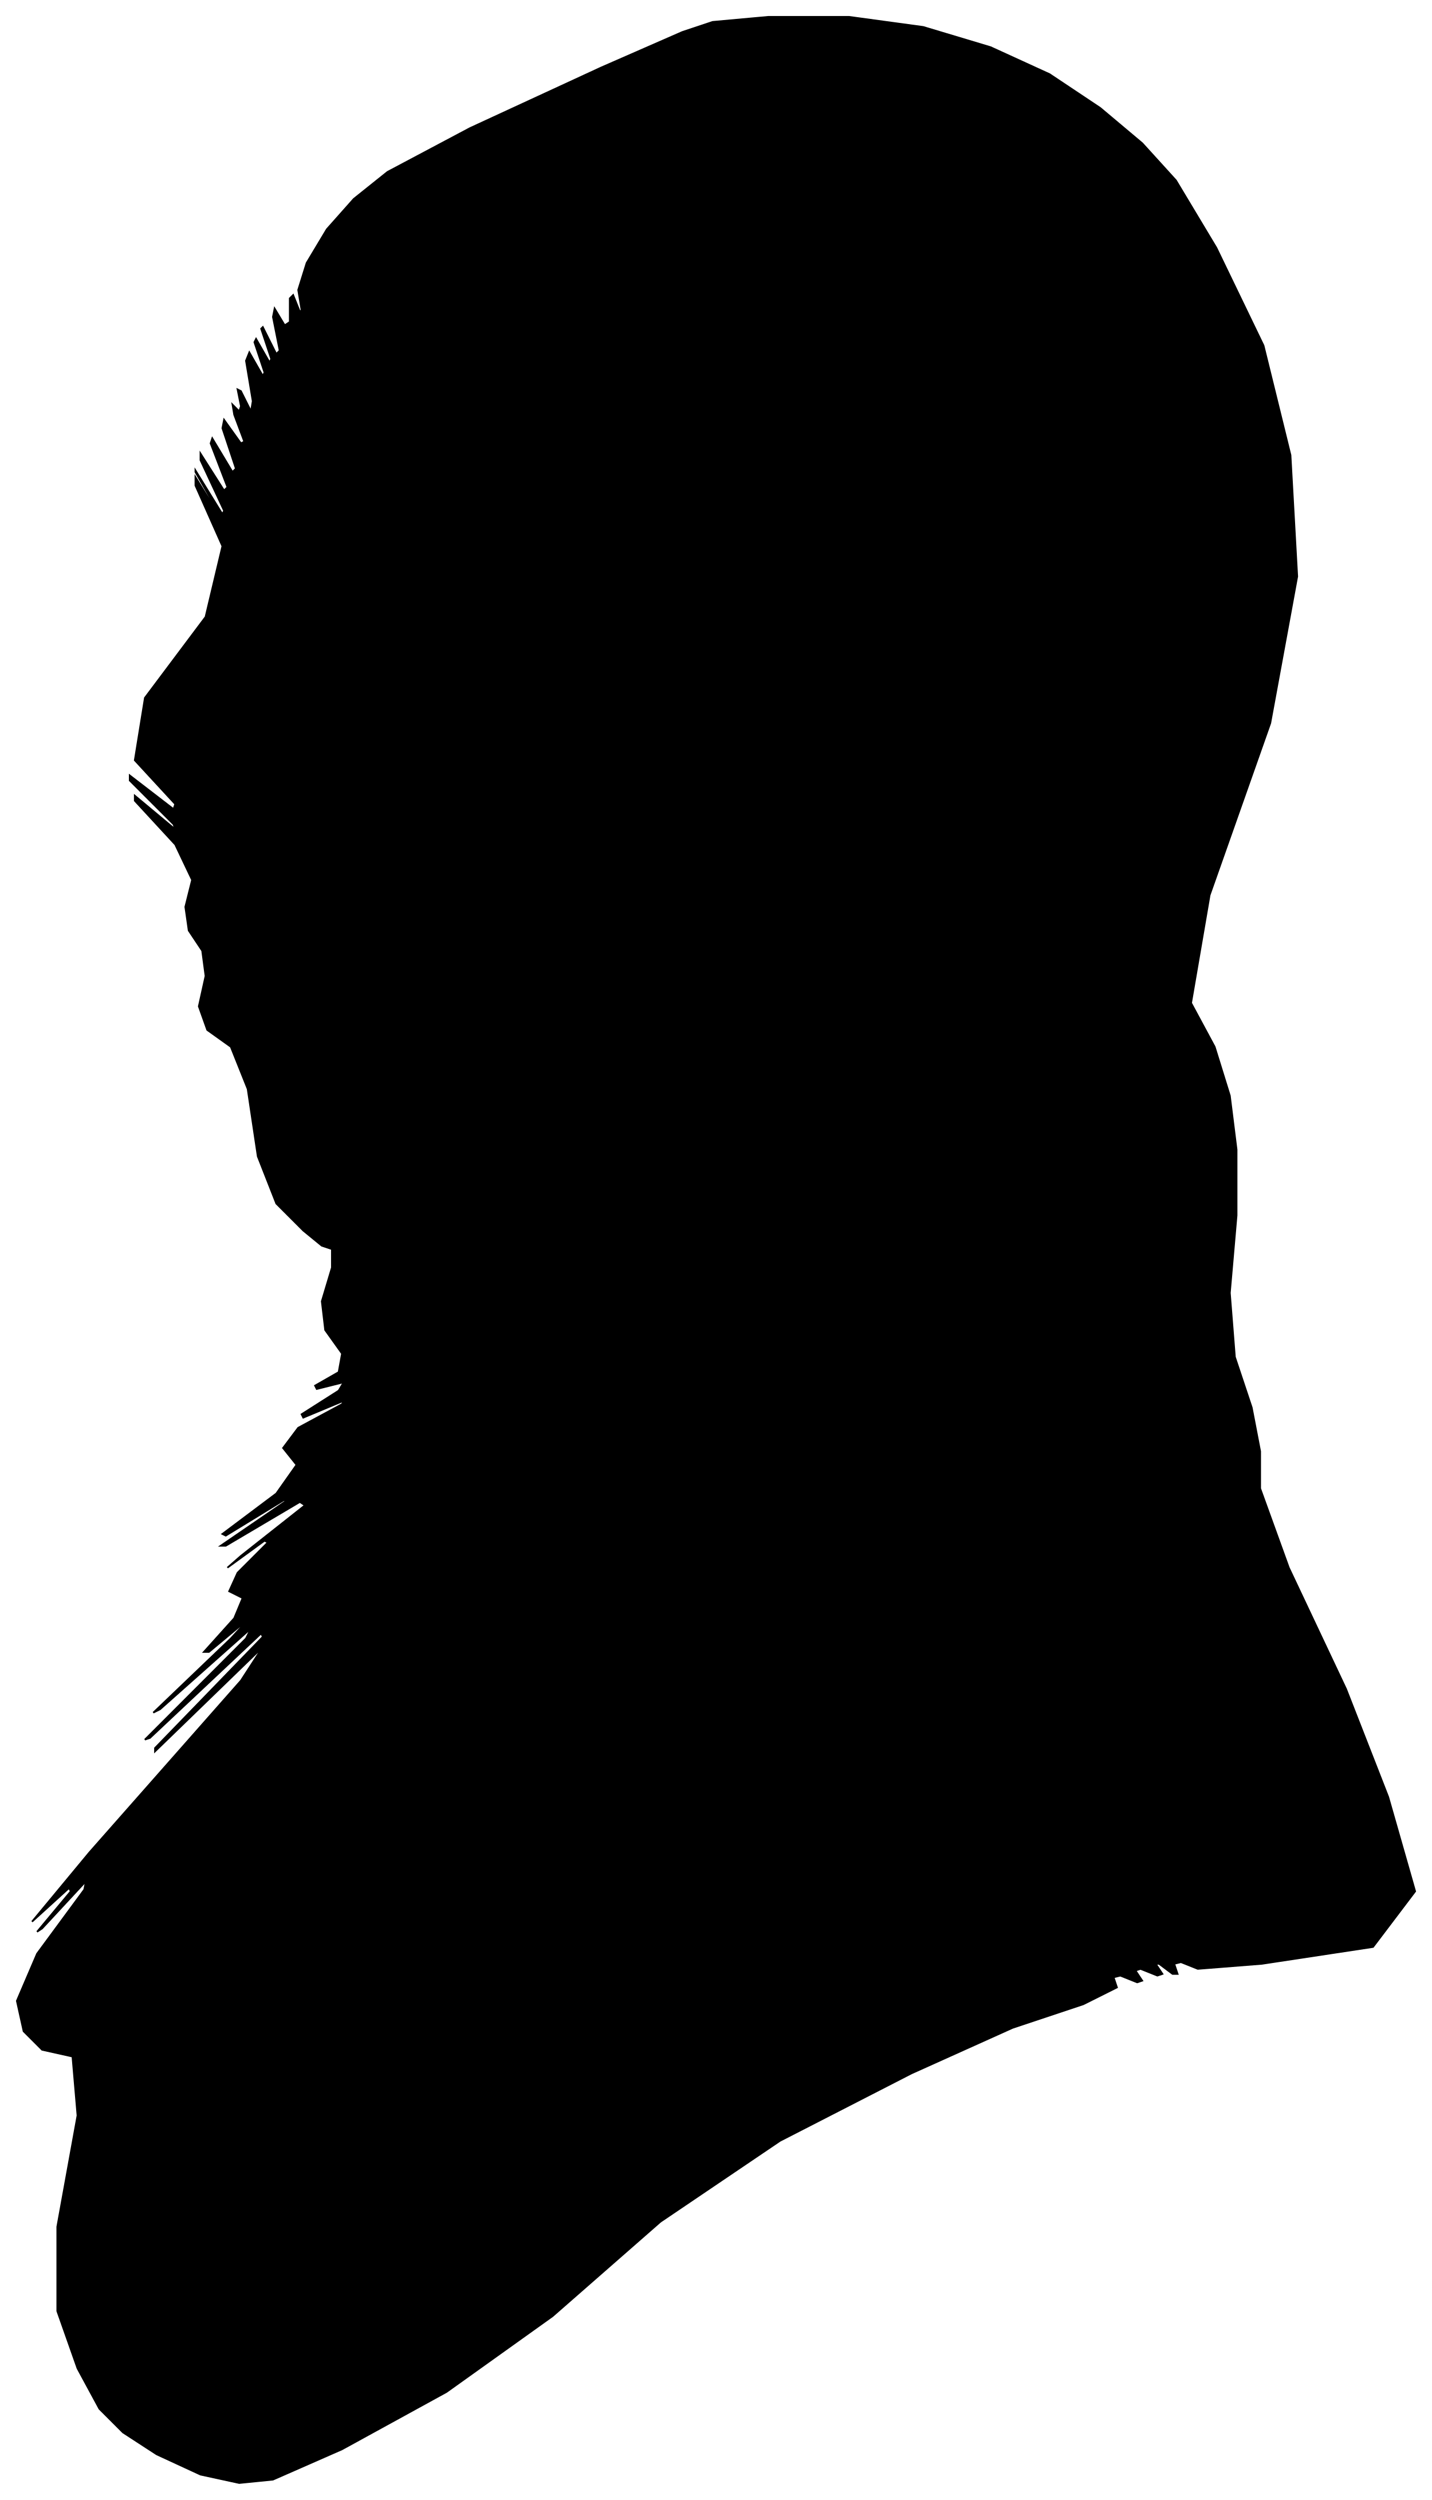 <?xml version="1.0" encoding="UTF-8"?>
<svg xmlns="http://www.w3.org/2000/svg" viewBox="282.00 268.00 850.00 1483.00">
  <path d="M 462.00 998.00 L 446.00 982.00 L 435.00 954.00 L 429.00 914.00 L 419.00 889.00 L 405.00 879.00 L 400.00 865.00 L 404.00 847.00 L 402.00 832.00 L 394.00 820.00 L 392.00 806.00 L 396.00 790.00 L 386.00 769.00 L 362.00 743.00 L 362.00 740.00 L 386.00 760.00 L 385.00 757.00 L 359.00 731.00 L 359.00 728.00 L 385.00 748.00 L 386.00 745.00 L 362.00 719.00 L 368.00 682.00 L 404.00 634.00 L 414.00 592.00 L 398.00 556.00 L 398.00 551.00 L 414.00 577.00 L 414.00 576.00 L 398.00 548.00 L 398.00 547.00 L 414.00 573.00 L 415.00 571.00 L 401.00 541.00 L 401.00 537.00 L 415.00 559.00 L 417.00 557.00 L 407.00 531.00 L 408.00 528.00 L 420.00 548.00 L 422.00 546.00 L 414.00 522.00 L 415.00 517.00 L 425.00 531.00 L 427.00 530.00 L 421.00 514.00 L 420.00 508.00 L 424.00 512.00 L 425.00 509.00 L 423.00 499.00 L 425.00 500.00 L 431.00 512.00 L 432.00 506.00 L 428.00 482.00 L 430.00 477.00 L 438.00 491.00 L 439.00 489.00 L 433.00 471.00 L 434.00 469.00 L 442.00 483.00 L 443.00 481.00 L 437.00 463.00 L 438.00 462.00 L 446.00 478.00 L 448.00 476.00 L 444.00 456.00 L 445.00 451.00 L 451.00 461.00 L 454.00 459.00 L 454.00 445.00 L 456.00 443.00 L 460.00 453.00 L 461.00 452.00 L 459.00 440.00 L 464.00 424.00 L 476.00 404.00 L 492.00 386.00 L 512.00 370.00 L 561.00 344.00 L 639.00 308.00 L 687.00 287.00 L 705.00 281.00 L 738.00 278.00 L 786.00 278.00 L 830.00 284.00 L 870.00 296.00 L 905.00 312.00 L 935.00 332.00 L 960.00 353.00 L 980.00 375.00 L 1004.00 415.00 L 1032.00 473.00 L 1048.00 538.00 L 1052.00 610.00 L 1036.00 697.00 L 1000.00 799.00 L 989.00 863.00 L 1003.00 889.00 L 1012.00 918.00 L 1016.00 950.00 L 1016.00 989.00 L 1012.00 1035.00 L 1015.00 1073.00 L 1025.00 1103.00 L 1030.00 1129.00 L 1030.00 1151.00 L 1047.00 1198.00 L 1081.00 1270.00 L 1106.00 1334.00 L 1122.00 1390.00 L 1097.00 1423.00 L 1031.00 1433.00 L 993.00 1436.00 L 983.00 1432.00 L 979.00 1433.00 L 981.00 1439.00 L 978.00 1439.00 L 970.00 1433.00 L 968.00 1433.00 L 972.00 1439.00 L 969.00 1440.00 L 959.00 1436.00 L 956.00 1437.00 L 960.00 1443.00 L 957.00 1444.00 L 947.00 1440.00 L 943.00 1441.00 L 945.00 1447.00 L 925.00 1457.00 L 883.00 1471.00 L 823.00 1498.00 L 745.00 1538.00 L 674.00 1586.00 L 610.00 1642.00 L 547.00 1687.00 L 485.00 1721.00 L 444.00 1739.00 L 424.00 1741.00 L 401.00 1736.00 L 375.00 1724.00 L 355.00 1711.00 L 341.00 1697.00 L 328.00 1673.00 L 316.00 1639.00 L 316.00 1589.00 L 328.00 1523.00 L 325.00 1488.00 L 307.00 1484.00 L 296.00 1473.00 L 292.00 1455.00 L 304.00 1427.00 L 332.00 1389.00 L 333.00 1384.00 L 307.00 1412.00 L 304.00 1414.00 L 324.00 1390.00 L 323.00 1388.00 L 301.00 1408.00 L 335.00 1367.00 L 425.00 1265.00 L 438.00 1245.00 L 374.00 1307.00 L 374.00 1305.00 L 438.00 1239.00 L 437.00 1237.00 L 371.00 1299.00 L 368.00 1300.00 L 428.00 1240.00 L 431.00 1234.00 L 377.00 1282.00 L 373.00 1284.00 L 419.00 1240.00 L 430.00 1228.00 L 406.00 1248.00 L 403.00 1248.00 L 421.00 1228.00 L 426.00 1216.00 L 418.00 1212.00 L 423.00 1201.00 L 441.00 1183.00 L 439.00 1182.00 L 417.00 1198.00 L 425.00 1191.00 L 463.00 1161.00 L 460.00 1159.00 L 416.00 1185.00 L 413.00 1185.00 L 451.00 1159.00 L 452.00 1157.00 L 416.00 1179.00 L 414.00 1178.00 L 446.00 1154.00 L 458.00 1137.00 L 450.00 1127.00 L 459.00 1115.00 L 485.00 1101.00 L 486.00 1099.00 L 462.00 1109.00 L 461.00 1107.00 L 483.00 1093.00 L 486.00 1088.00 L 470.00 1092.00 L 469.00 1090.00 L 483.00 1082.00 L 485.00 1071.00 L 475.00 1057.00 L 473.00 1040.00 L 479.00 1020.00 L 479.00 1009.00 L 473.00 1007.00 L 462.00 998.00 Z" fill="black" stroke="black" stroke-width="1"/>
</svg>